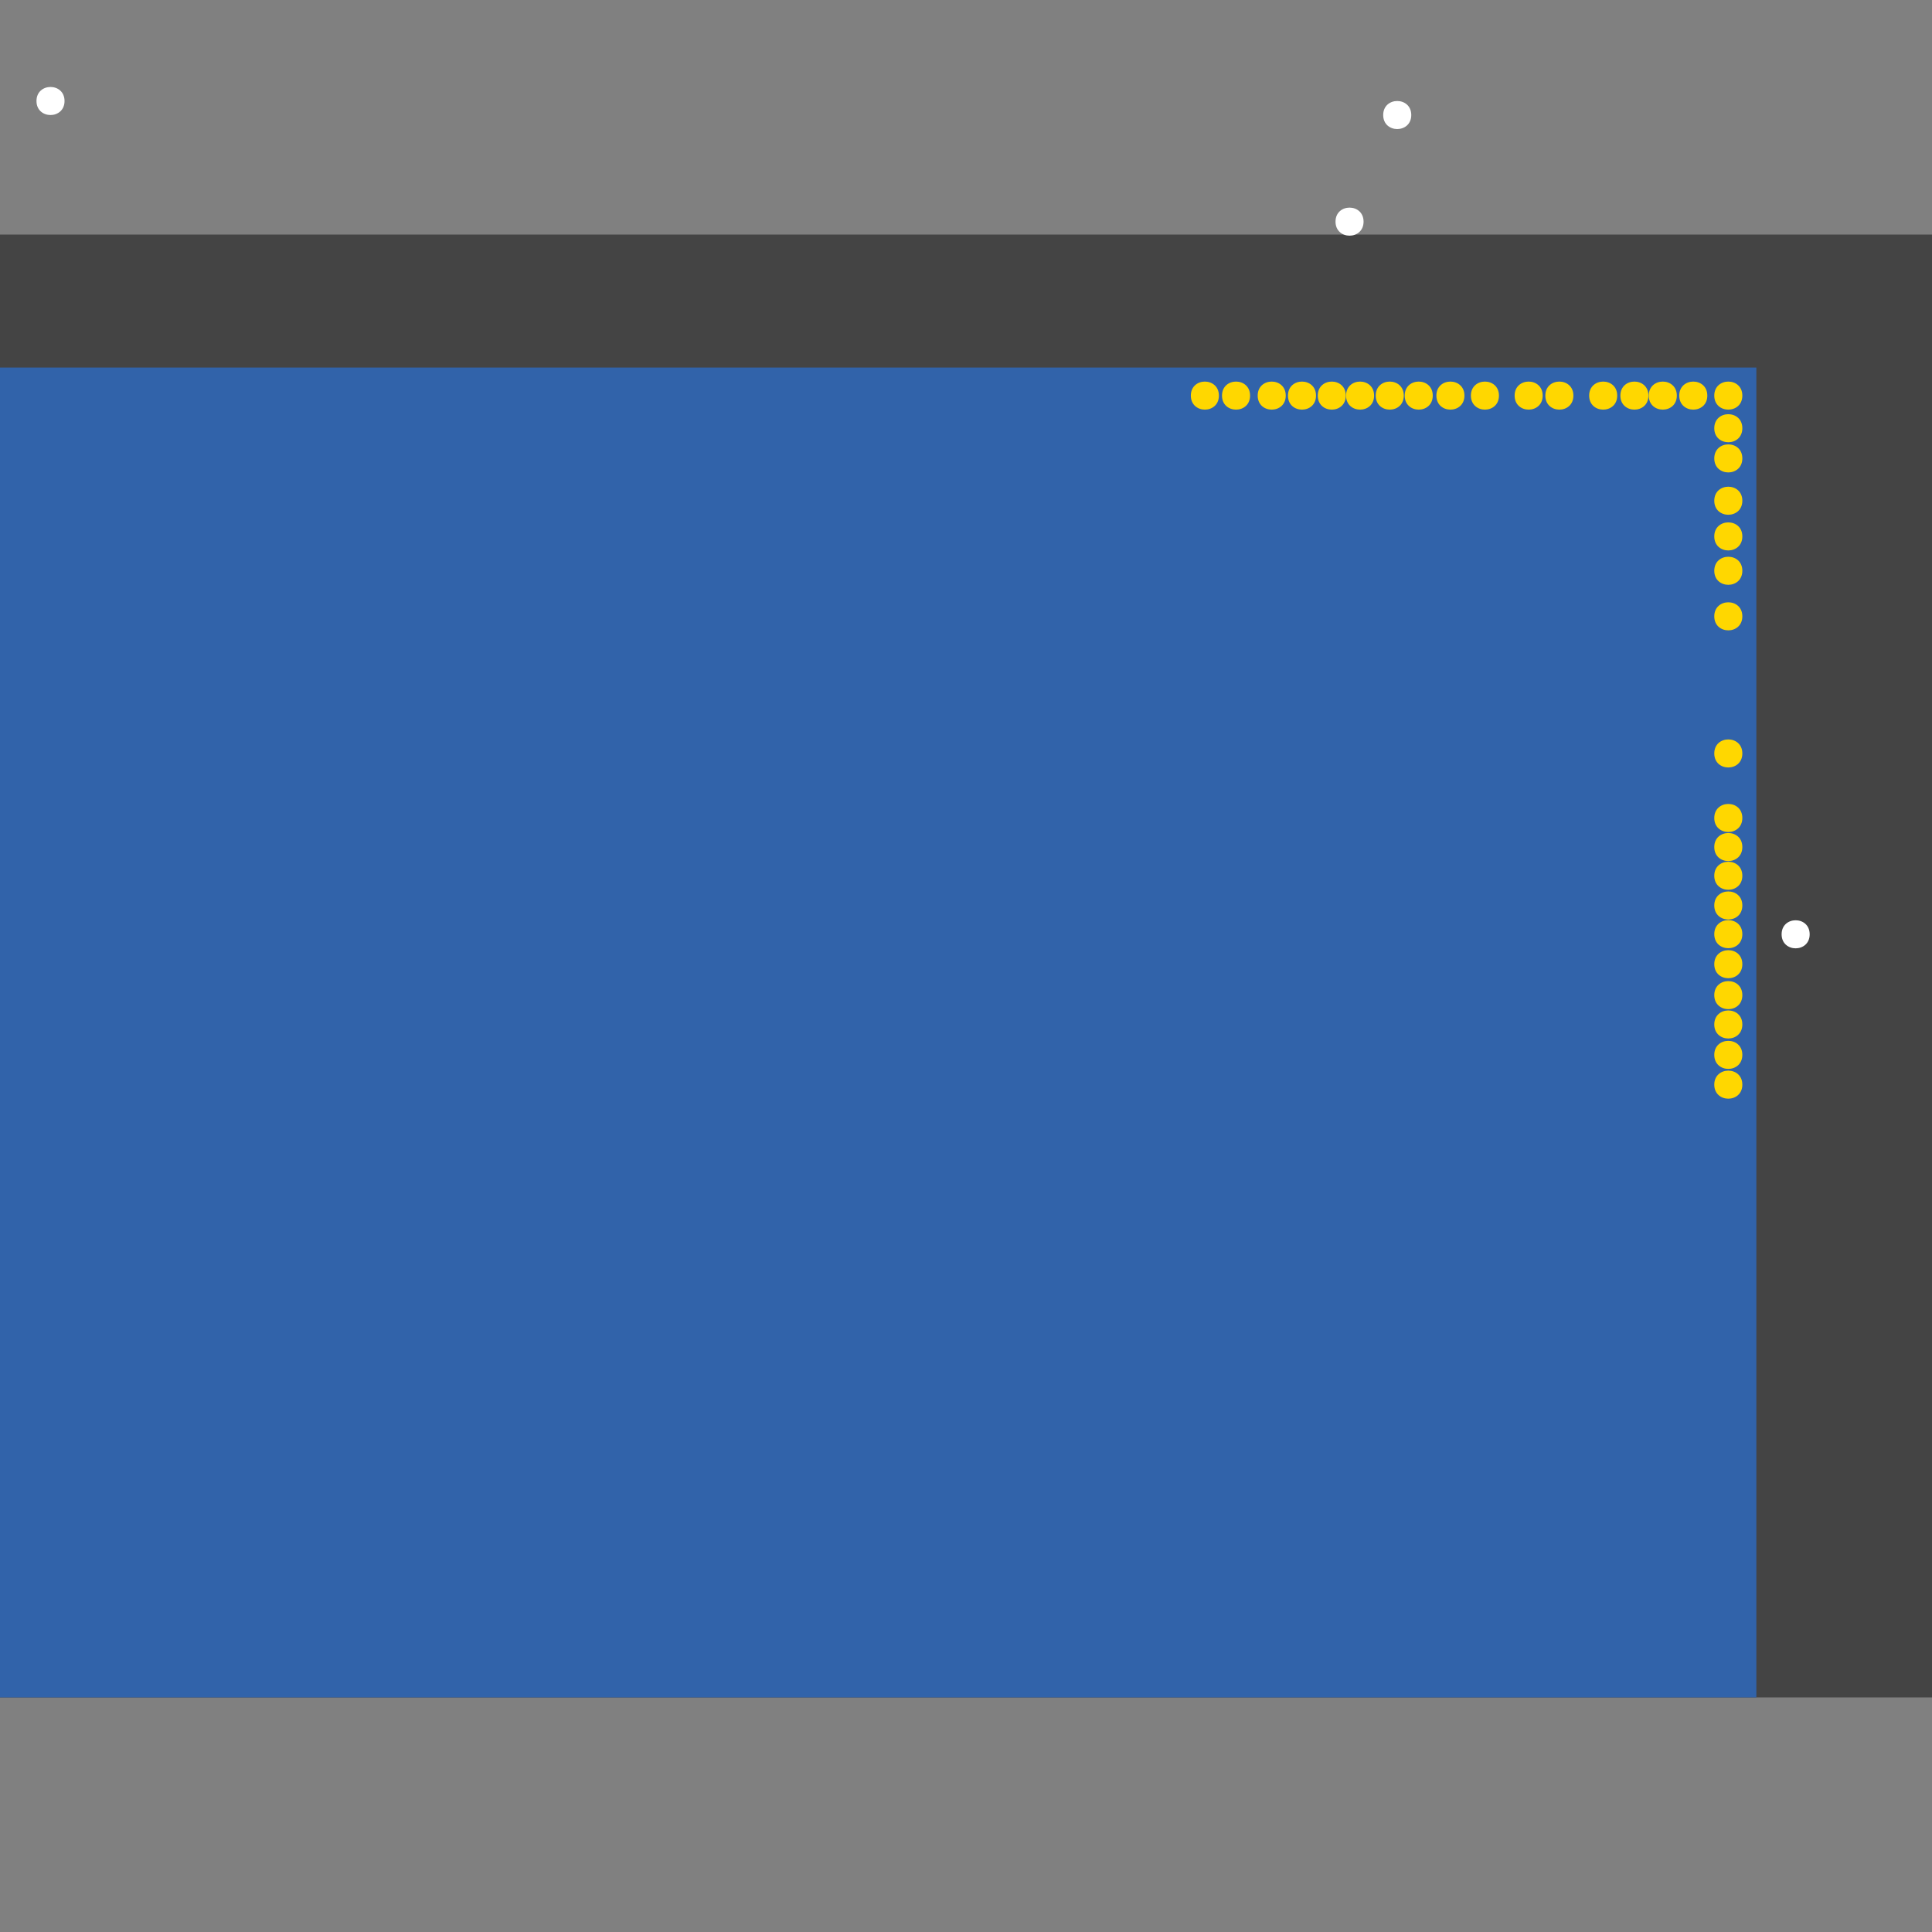 <?xml version="1.0" encoding="UTF-8"?>
<svg xmlns="http://www.w3.org/2000/svg" xmlns:xlink="http://www.w3.org/1999/xlink" width="512pt" height="512pt" viewBox="0 0 512 512" version="1.1">
<rect x="0" y="0" width="512" height="512" fill="#808080" stroke="none"/>
<g id="surface81">
<path style=" stroke:none;fill-rule:nonzero;fill:rgb(26.7%,26.7%,26.7%);fill-opacity:1;" d="M 0 62.16 L 512 62.16 L 512 449.84 L 0 449.84 Z M 0 62.16 "/>
<path style=" stroke:none;fill-rule:nonzero;fill:rgb(19.2%,38.8%,66.7%);fill-opacity:1;" d="M 0 97.402 L 465.453 97.402 L 465.453 449.84 L 0 449.84 Z M 0 97.402 "/>
<path style=" stroke:none;fill-rule:nonzero;fill:rgb(100%,100%,100%);fill-opacity:1;" d="M 374 30.484 C 374 35.441 366.562 35.441 366.562 30.484 C 366.562 25.527 374 25.527 374 30.484 "/>
<path style=" stroke:none;fill-rule:nonzero;fill:rgb(100%,100%,100%);fill-opacity:1;" d="M 479.582 247.598 C 479.582 252.555 472.145 252.555 472.145 247.598 C 472.145 242.641 479.582 242.641 479.582 247.598 "/>
<path style=" stroke:none;fill-rule:nonzero;fill:rgb(100%,100%,100%);fill-opacity:1;" d="M 17.102 26.766 C 17.102 31.723 9.668 31.723 9.668 26.766 C 9.668 21.809 17.102 21.809 17.102 26.766 "/>
<path style=" stroke:none;fill-rule:nonzero;fill:rgb(100%,100%,100%);fill-opacity:1;" d="M 361.359 58.738 C 361.359 63.695 353.926 63.695 353.926 58.738 C 353.926 53.781 361.359 53.781 361.359 58.738 "/>
<path style=" stroke:none;fill-rule:nonzero;fill:rgb(100%,84.3%,0%);fill-opacity:1;" d="M 444.375 104.84 C 444.375 109.797 436.941 109.797 436.941 104.84 C 436.941 99.883 444.375 99.883 444.375 104.84 "/>
<path style=" stroke:none;fill-rule:nonzero;fill:rgb(100%,84.3%,0%);fill-opacity:1;" d="M 461.738 247.566 C 461.738 252.523 454.301 252.523 454.301 247.566 C 454.301 242.609 461.738 242.609 461.738 247.566 "/>
<path style=" stroke:none;fill-rule:nonzero;fill:rgb(100%,84.3%,0%);fill-opacity:1;" d="M 461.738 104.84 C 461.738 109.797 454.301 109.797 454.301 104.84 C 454.301 99.883 461.738 99.883 461.738 104.84 "/>
<path style=" stroke:none;fill-rule:nonzero;fill:rgb(100%,84.3%,0%);fill-opacity:1;" d="M 356.656 104.84 C 356.656 109.797 349.223 109.797 349.223 104.84 C 349.223 99.883 356.656 99.883 356.656 104.84 "/>
<path style=" stroke:none;fill-rule:nonzero;fill:rgb(100%,84.3%,0%);fill-opacity:1;" d="M 461.738 239.961 C 461.738 244.918 454.301 244.918 454.301 239.961 C 454.301 235.004 461.738 235.004 461.738 239.961 "/>
<path style=" stroke:none;fill-rule:nonzero;fill:rgb(100%,84.3%,0%);fill-opacity:1;" d="M 461.738 255.523 C 461.738 260.48 454.301 260.48 454.301 255.523 C 454.301 250.566 461.738 250.566 461.738 255.523 "/>
<path style=" stroke:none;fill-rule:nonzero;fill:rgb(100%,84.3%,0%);fill-opacity:1;" d="M 461.738 232.086 C 461.738 237.043 454.301 237.043 454.301 232.086 C 454.301 227.129 461.738 227.129 461.738 232.086 "/>
<path style=" stroke:none;fill-rule:nonzero;fill:rgb(100%,84.3%,0%);fill-opacity:1;" d="M 364.152 104.84 C 364.152 109.797 356.719 109.797 356.719 104.84 C 356.719 99.883 364.152 99.883 364.152 104.84 "/>
<path style=" stroke:none;fill-rule:nonzero;fill:rgb(100%,84.3%,0%);fill-opacity:1;" d="M 372.02 104.84 C 372.02 109.797 364.582 109.797 364.582 104.84 C 364.582 99.883 372.02 99.883 372.02 104.84 "/>
<path style=" stroke:none;fill-rule:nonzero;fill:rgb(100%,84.3%,0%);fill-opacity:1;" d="M 348.758 104.84 C 348.758 109.797 341.324 109.797 341.324 104.84 C 341.324 99.883 348.758 99.883 348.758 104.84 "/>
<path style=" stroke:none;fill-rule:nonzero;fill:rgb(100%,84.3%,0%);fill-opacity:1;" d="M 408.828 104.84 C 408.828 109.797 401.391 109.797 401.391 104.84 C 401.391 99.883 408.828 99.883 408.828 104.84 "/>
<path style=" stroke:none;fill-rule:nonzero;fill:rgb(100%,84.3%,0%);fill-opacity:1;" d="M 461.738 132.699 C 461.738 137.656 454.301 137.656 454.301 132.699 C 454.301 127.742 461.738 127.742 461.738 132.699 "/>
<path style=" stroke:none;fill-rule:nonzero;fill:rgb(100%,84.3%,0%);fill-opacity:1;" d="M 379.695 104.84 C 379.695 109.797 372.258 109.797 372.258 104.84 C 372.258 99.883 379.695 99.883 379.695 104.84 "/>
<path style=" stroke:none;fill-rule:nonzero;fill:rgb(100%,84.3%,0%);fill-opacity:1;" d="M 436.852 104.84 C 436.852 109.797 429.418 109.797 429.418 104.84 C 429.418 99.883 436.852 99.883 436.852 104.84 "/>
<path style=" stroke:none;fill-rule:nonzero;fill:rgb(100%,84.3%,0%);fill-opacity:1;" d="M 340.738 104.84 C 340.738 109.797 333.301 109.797 333.301 104.84 C 333.301 99.883 340.738 99.883 340.738 104.84 "/>
<path style=" stroke:none;fill-rule:nonzero;fill:rgb(100%,84.3%,0%);fill-opacity:1;" d="M 397.238 104.84 C 397.238 109.797 389.805 109.797 389.805 104.84 C 389.805 99.883 397.238 99.883 397.238 104.84 "/>
<path style=" stroke:none;fill-rule:nonzero;fill:rgb(100%,84.3%,0%);fill-opacity:1;" d="M 388.09 104.84 C 388.09 109.797 380.656 109.797 380.656 104.84 C 380.656 99.883 388.09 99.883 388.09 104.84 "/>
<path style=" stroke:none;fill-rule:nonzero;fill:rgb(100%,84.3%,0%);fill-opacity:1;" d="M 331.281 104.84 C 331.281 109.797 323.844 109.797 323.844 104.84 C 323.844 99.883 331.281 99.883 331.281 104.84 "/>
<path style=" stroke:none;fill-rule:nonzero;fill:rgb(100%,84.3%,0%);fill-opacity:1;" d="M 461.738 263.719 C 461.738 268.676 454.301 268.676 454.301 263.719 C 454.301 258.762 461.738 258.762 461.738 263.719 "/>
<path style=" stroke:none;fill-rule:nonzero;fill:rgb(100%,84.3%,0%);fill-opacity:1;" d="M 428.578 104.84 C 428.578 109.797 421.145 109.797 421.145 104.84 C 421.145 99.883 428.578 99.883 428.578 104.84 "/>
<path style=" stroke:none;fill-rule:nonzero;fill:rgb(100%,84.3%,0%);fill-opacity:1;" d="M 323.023 104.84 C 323.023 109.797 315.586 109.797 315.586 104.84 C 315.586 99.883 323.023 99.883 323.023 104.84 "/>
<path style=" stroke:none;fill-rule:nonzero;fill:rgb(100%,84.3%,0%);fill-opacity:1;" d="M 416.965 104.84 C 416.965 109.797 409.531 109.797 409.531 104.84 C 409.531 99.883 416.965 99.883 416.965 104.84 "/>
<path style=" stroke:none;fill-rule:nonzero;fill:rgb(100%,84.3%,0%);fill-opacity:1;" d="M 461.738 113.484 C 461.738 118.441 454.301 118.441 454.301 113.484 C 454.301 108.527 461.738 108.527 461.738 113.484 "/>
<path style=" stroke:none;fill-rule:nonzero;fill:rgb(100%,84.3%,0%);fill-opacity:1;" d="M 461.738 121.48 C 461.738 126.438 454.301 126.438 454.301 121.48 C 454.301 116.523 461.738 116.523 461.738 121.48 "/>
<path style=" stroke:none;fill-rule:nonzero;fill:rgb(100%,84.3%,0%);fill-opacity:1;" d="M 461.738 163.332 C 461.738 168.289 454.301 168.289 454.301 163.332 C 454.301 158.375 461.738 158.375 461.738 163.332 "/>
<path style=" stroke:none;fill-rule:nonzero;fill:rgb(100%,84.3%,0%);fill-opacity:1;" d="M 461.738 224.473 C 461.738 229.43 454.301 229.43 454.301 224.473 C 454.301 219.516 461.738 219.516 461.738 224.473 "/>
<path style=" stroke:none;fill-rule:nonzero;fill:rgb(100%,84.3%,0%);fill-opacity:1;" d="M 461.738 271.496 C 461.738 276.453 454.301 276.453 454.301 271.496 C 454.301 266.539 461.738 266.539 461.738 271.496 "/>
<path style=" stroke:none;fill-rule:nonzero;fill:rgb(100%,84.3%,0%);fill-opacity:1;" d="M 452.457 104.84 C 452.457 109.797 445.02 109.797 445.02 104.84 C 445.02 99.883 452.457 99.883 452.457 104.84 "/>
<path style=" stroke:none;fill-rule:nonzero;fill:rgb(100%,84.3%,0%);fill-opacity:1;" d="M 461.738 151.262 C 461.738 156.219 454.301 156.219 454.301 151.262 C 454.301 146.305 461.738 146.305 461.738 151.262 "/>
<path style=" stroke:none;fill-rule:nonzero;fill:rgb(100%,84.3%,0%);fill-opacity:1;" d="M 461.738 142.156 C 461.738 147.113 454.301 147.113 454.301 142.156 C 454.301 137.199 461.738 137.199 461.738 142.156 "/>
<path style=" stroke:none;fill-rule:nonzero;fill:rgb(100%,84.3%,0%);fill-opacity:1;" d="M 461.738 279.551 C 461.738 284.508 454.301 284.508 454.301 279.551 C 454.301 274.594 461.738 274.594 461.738 279.551 "/>
<path style=" stroke:none;fill-rule:nonzero;fill:rgb(100%,84.3%,0%);fill-opacity:1;" d="M 461.738 216.773 C 461.738 221.73 454.301 221.73 454.301 216.773 C 454.301 211.816 461.738 211.816 461.738 216.773 "/>
<path style=" stroke:none;fill-rule:nonzero;fill:rgb(100%,84.3%,0%);fill-opacity:1;" d="M 461.738 199.672 C 461.738 204.629 454.301 204.629 454.301 199.672 C 454.301 194.715 461.738 194.715 461.738 199.672 "/>
<path style=" stroke:none;fill-rule:nonzero;fill:rgb(100%,84.3%,0%);fill-opacity:1;" d="M 461.738 287.445 C 461.738 292.402 454.301 292.402 454.301 287.445 C 454.301 282.488 461.738 282.488 461.738 287.445 "/>
</g>
</svg>

